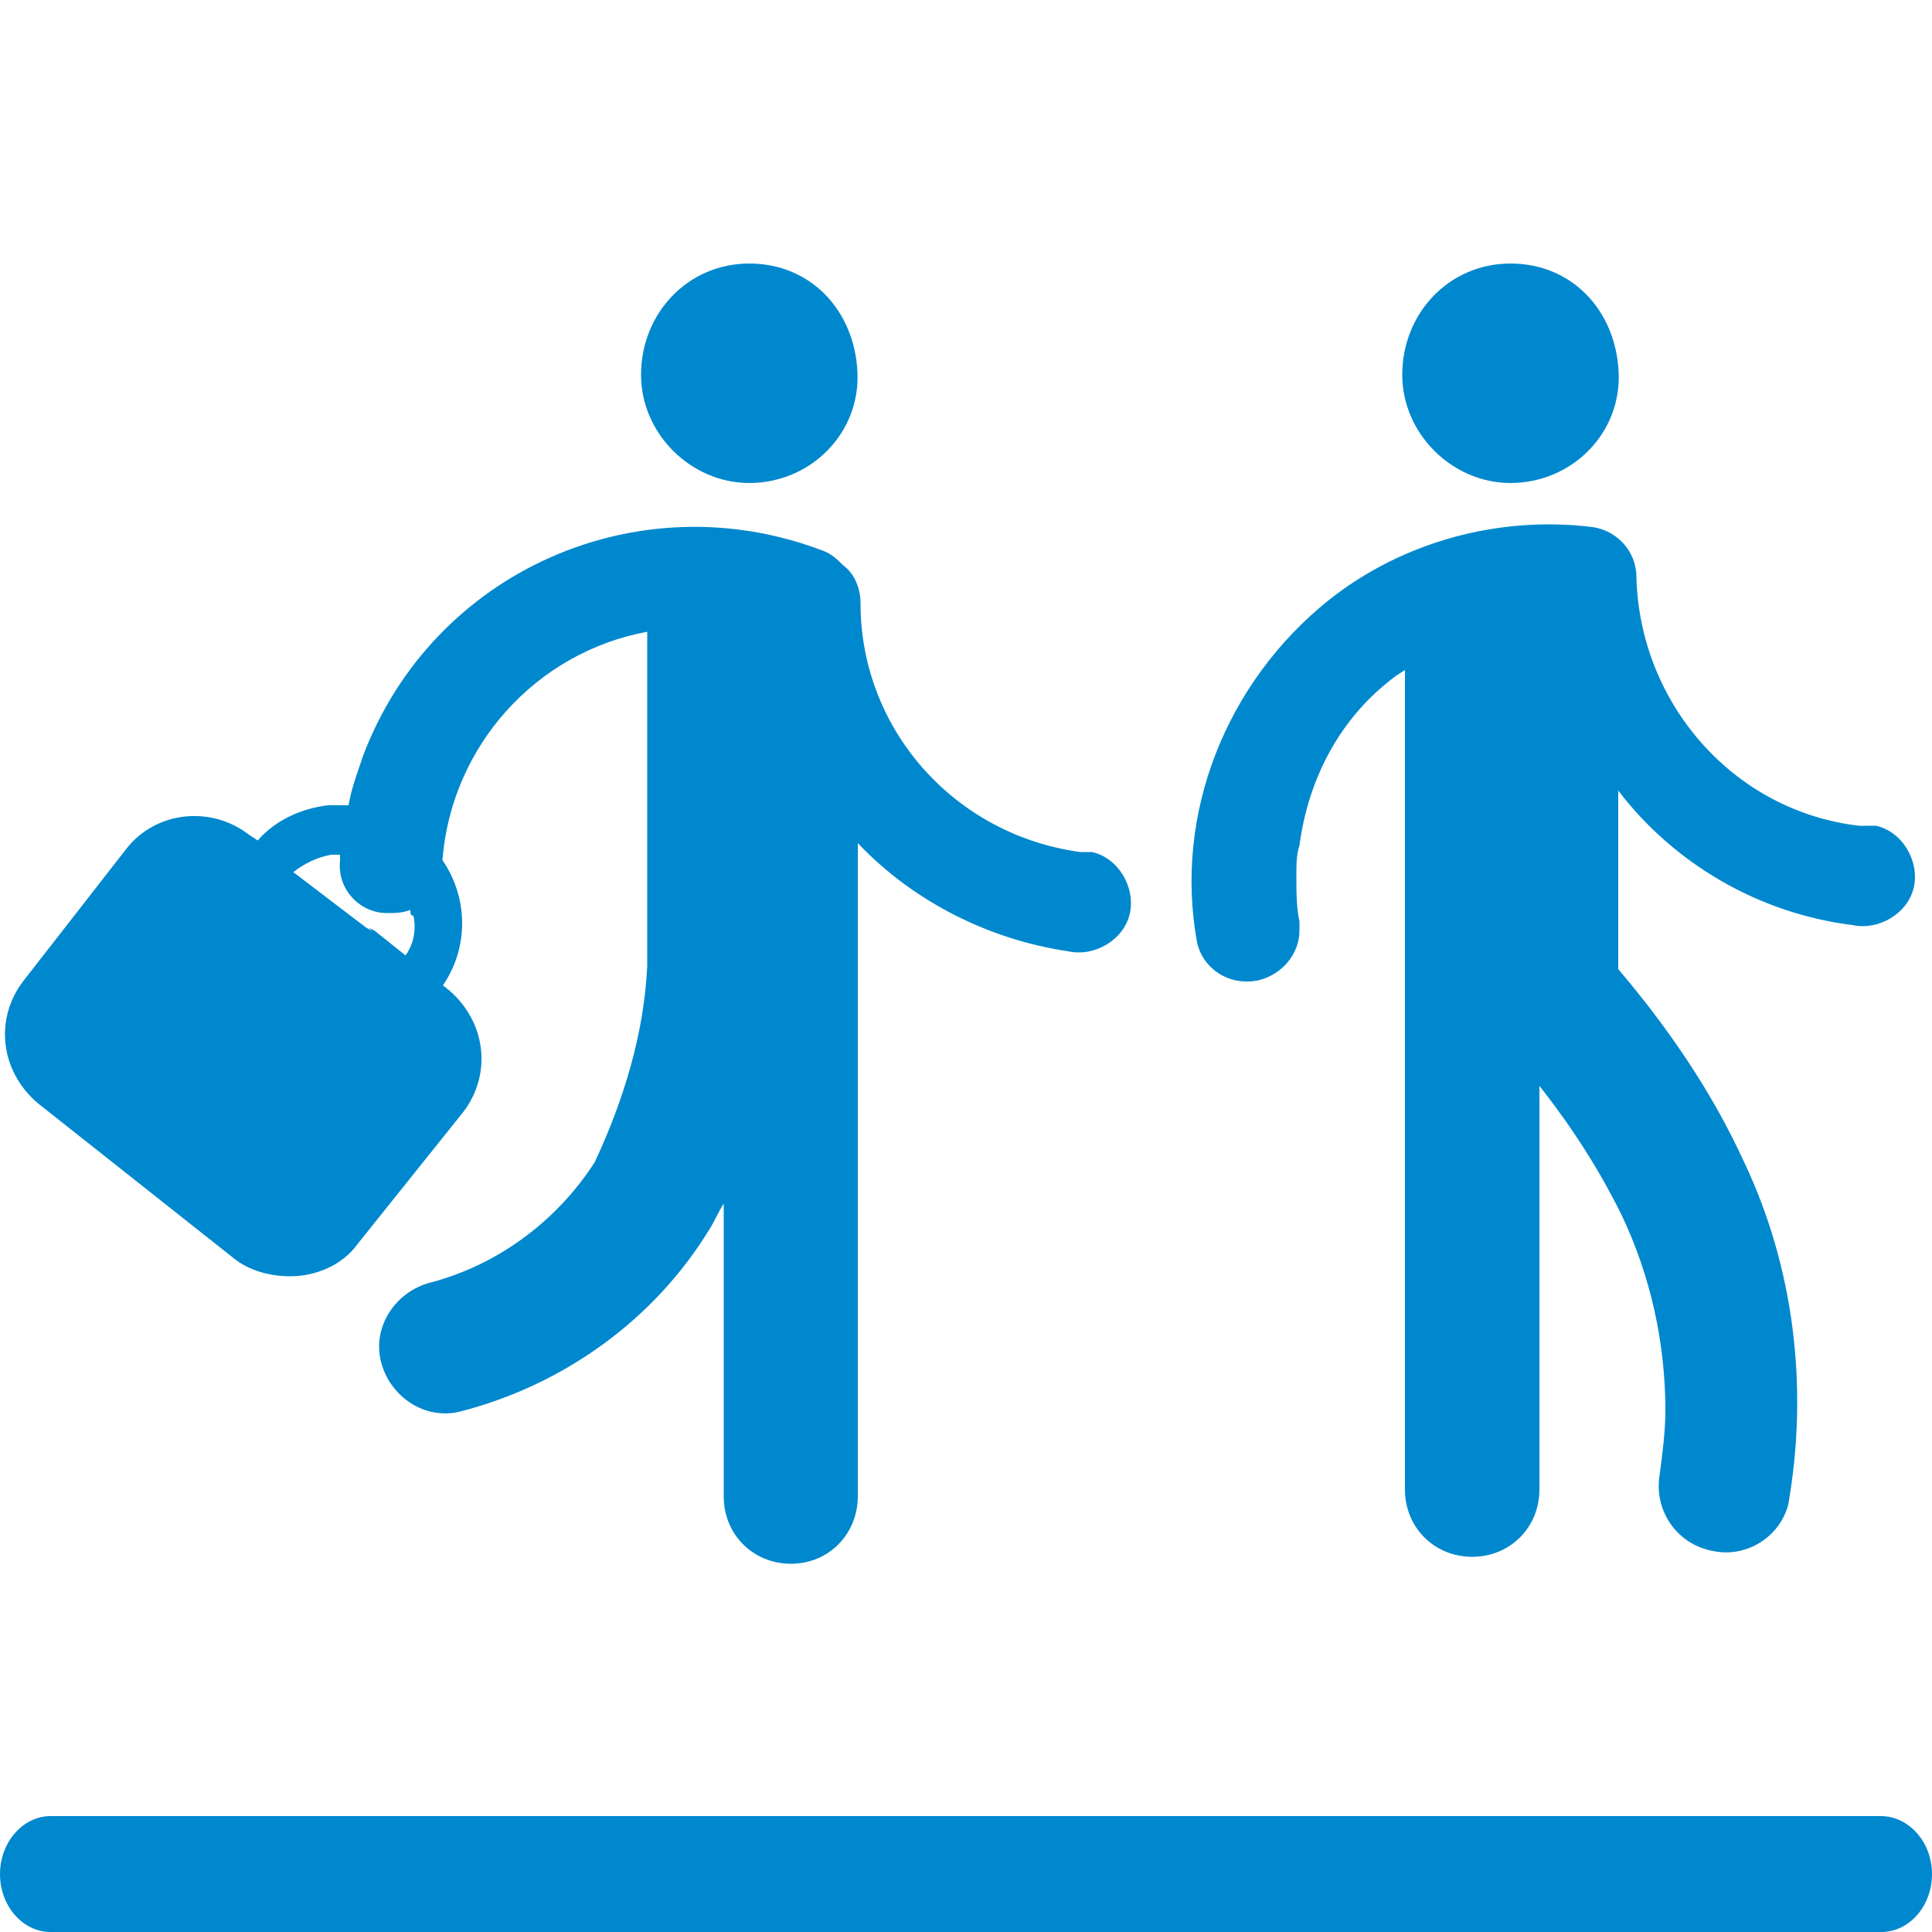 <svg xmlns="http://www.w3.org/2000/svg" viewBox="0 0 500 500"><path d="M279.5 220.5c-32.6-4.5-56.8-31.8-56.8-64.4 0-3.8-1.5-7.6-4.5-9.8-1.5-1.5-3-3-5.3-3.8-47.7-18.2-100.8 5.3-118.9 53-1.5 4.5-3 8.3-3.8 12.9h-5.3c-6.8.8-13.6 3.8-18.2 9.1l-2.3-1.5c-9.8-7.6-24.2-6.1-31.8 3.8l-26.5 34c-7.6 9.8-6.1 23.5 3.8 31.8l50.8 40.2c3.8 3 9.1 4.5 14.4 4.5 6.8 0 13.6-3 17.4-8.3l27.3-34.1c7.6-9.8 6.1-23.5-3.8-31.8l-19-15.2-1.5-.8.8.8-1.5-.8-18.9-14.4c3-2.3 6.1-3.8 9.8-4.5H88v1.5c-.8 7.6 5.3 13.6 12.1 13.6 2.3 0 3.8 0 6.1-.8 0 .8 0 1.5.8 1.5.8 3.8 0 7.6-2.3 10.6l9.8 7.6c6.8-9.8 6.8-22.7 0-32.6 2.3-29.5 24.2-53.8 53-59.1V250c-.8 17.4-6.1 34.8-13.6 50.8-9.8 15.2-25 26.5-42.4 31.1-9.1 2.3-15.2 11.4-12.9 20.5s11.4 15.2 20.5 12.9c26.5-6.8 50-23.5 64.4-47 1.5-2.3 2.3-4.5 3.8-6.8v75.8c0 9.8 7.6 17.4 17.4 17.4S222 397 222 387.2V227.3v-9.1c14.4 15.2 34.1 25 54.5 28 6.8 1.5 14.4-3 15.9-9.8s-3-14.4-9.8-15.9h-3.1zM390.9 125c15.9 0 28.8-12.9 28-28.8s-12.1-28-28-28-28 12.9-28 28.8c0 15.2 12.9 28 28 28zm-197 0c15.9 0 28.8-12.9 28-28.8s-12.1-28-28-28-28 12.9-28 28.8c0 15.2 12.9 28 28 28 0 0 .8 0 0 0zM95.5 241.7l8.3 6.1-8.3-6.1zm385.6-28c-32.6-3.8-56.8-31.8-57.6-64.4 0-6.8-5.3-12.1-11.4-12.9-24.2-3-49.2 3.8-68.2 18.9-26.5 21.2-40.2 55.3-34.1 88.6 1.5 6.8 8.3 11.4 15.9 9.8 6.1-1.5 10.6-6.8 10.6-12.9v-2.3c-.8-3.8-.8-7.6-.8-12.1 0-2.3 0-5.3.8-7.6 2.3-17.4 10.6-33.3 25-43.9l2.3-1.5v212.1c0 9.8 7.6 17.4 17.4 17.4s17.4-7.6 17.4-17.4V281c8.3 10.6 15.2 21.2 21.2 33.3 7.6 15.9 11.4 33.3 11.4 50.8 0 5.3-.8 11.4-1.5 16.7-1.5 9.1 4.5 18.2 14.4 19.7 8.3 1.5 16.7-3.8 18.9-12.1 5.3-30.3 1.5-61.4-11.4-88.6-8.3-18.2-19.7-34.8-32.6-50v-46.2c14.4 18.9 36.4 31.8 60.6 34.8 6.8 1.5 14.4-3 15.9-9.8s-3-14.4-9.8-15.9h-4.4zM500 485c0 8.3-5.9 15-13.1 15H13.1C5.9 500 0 493.3 0 485c0-8.2 5.9-15 13.1-15h473.8c7.2.1 13.1 6.8 13.1 15z" fill="#0088ce"/></svg>